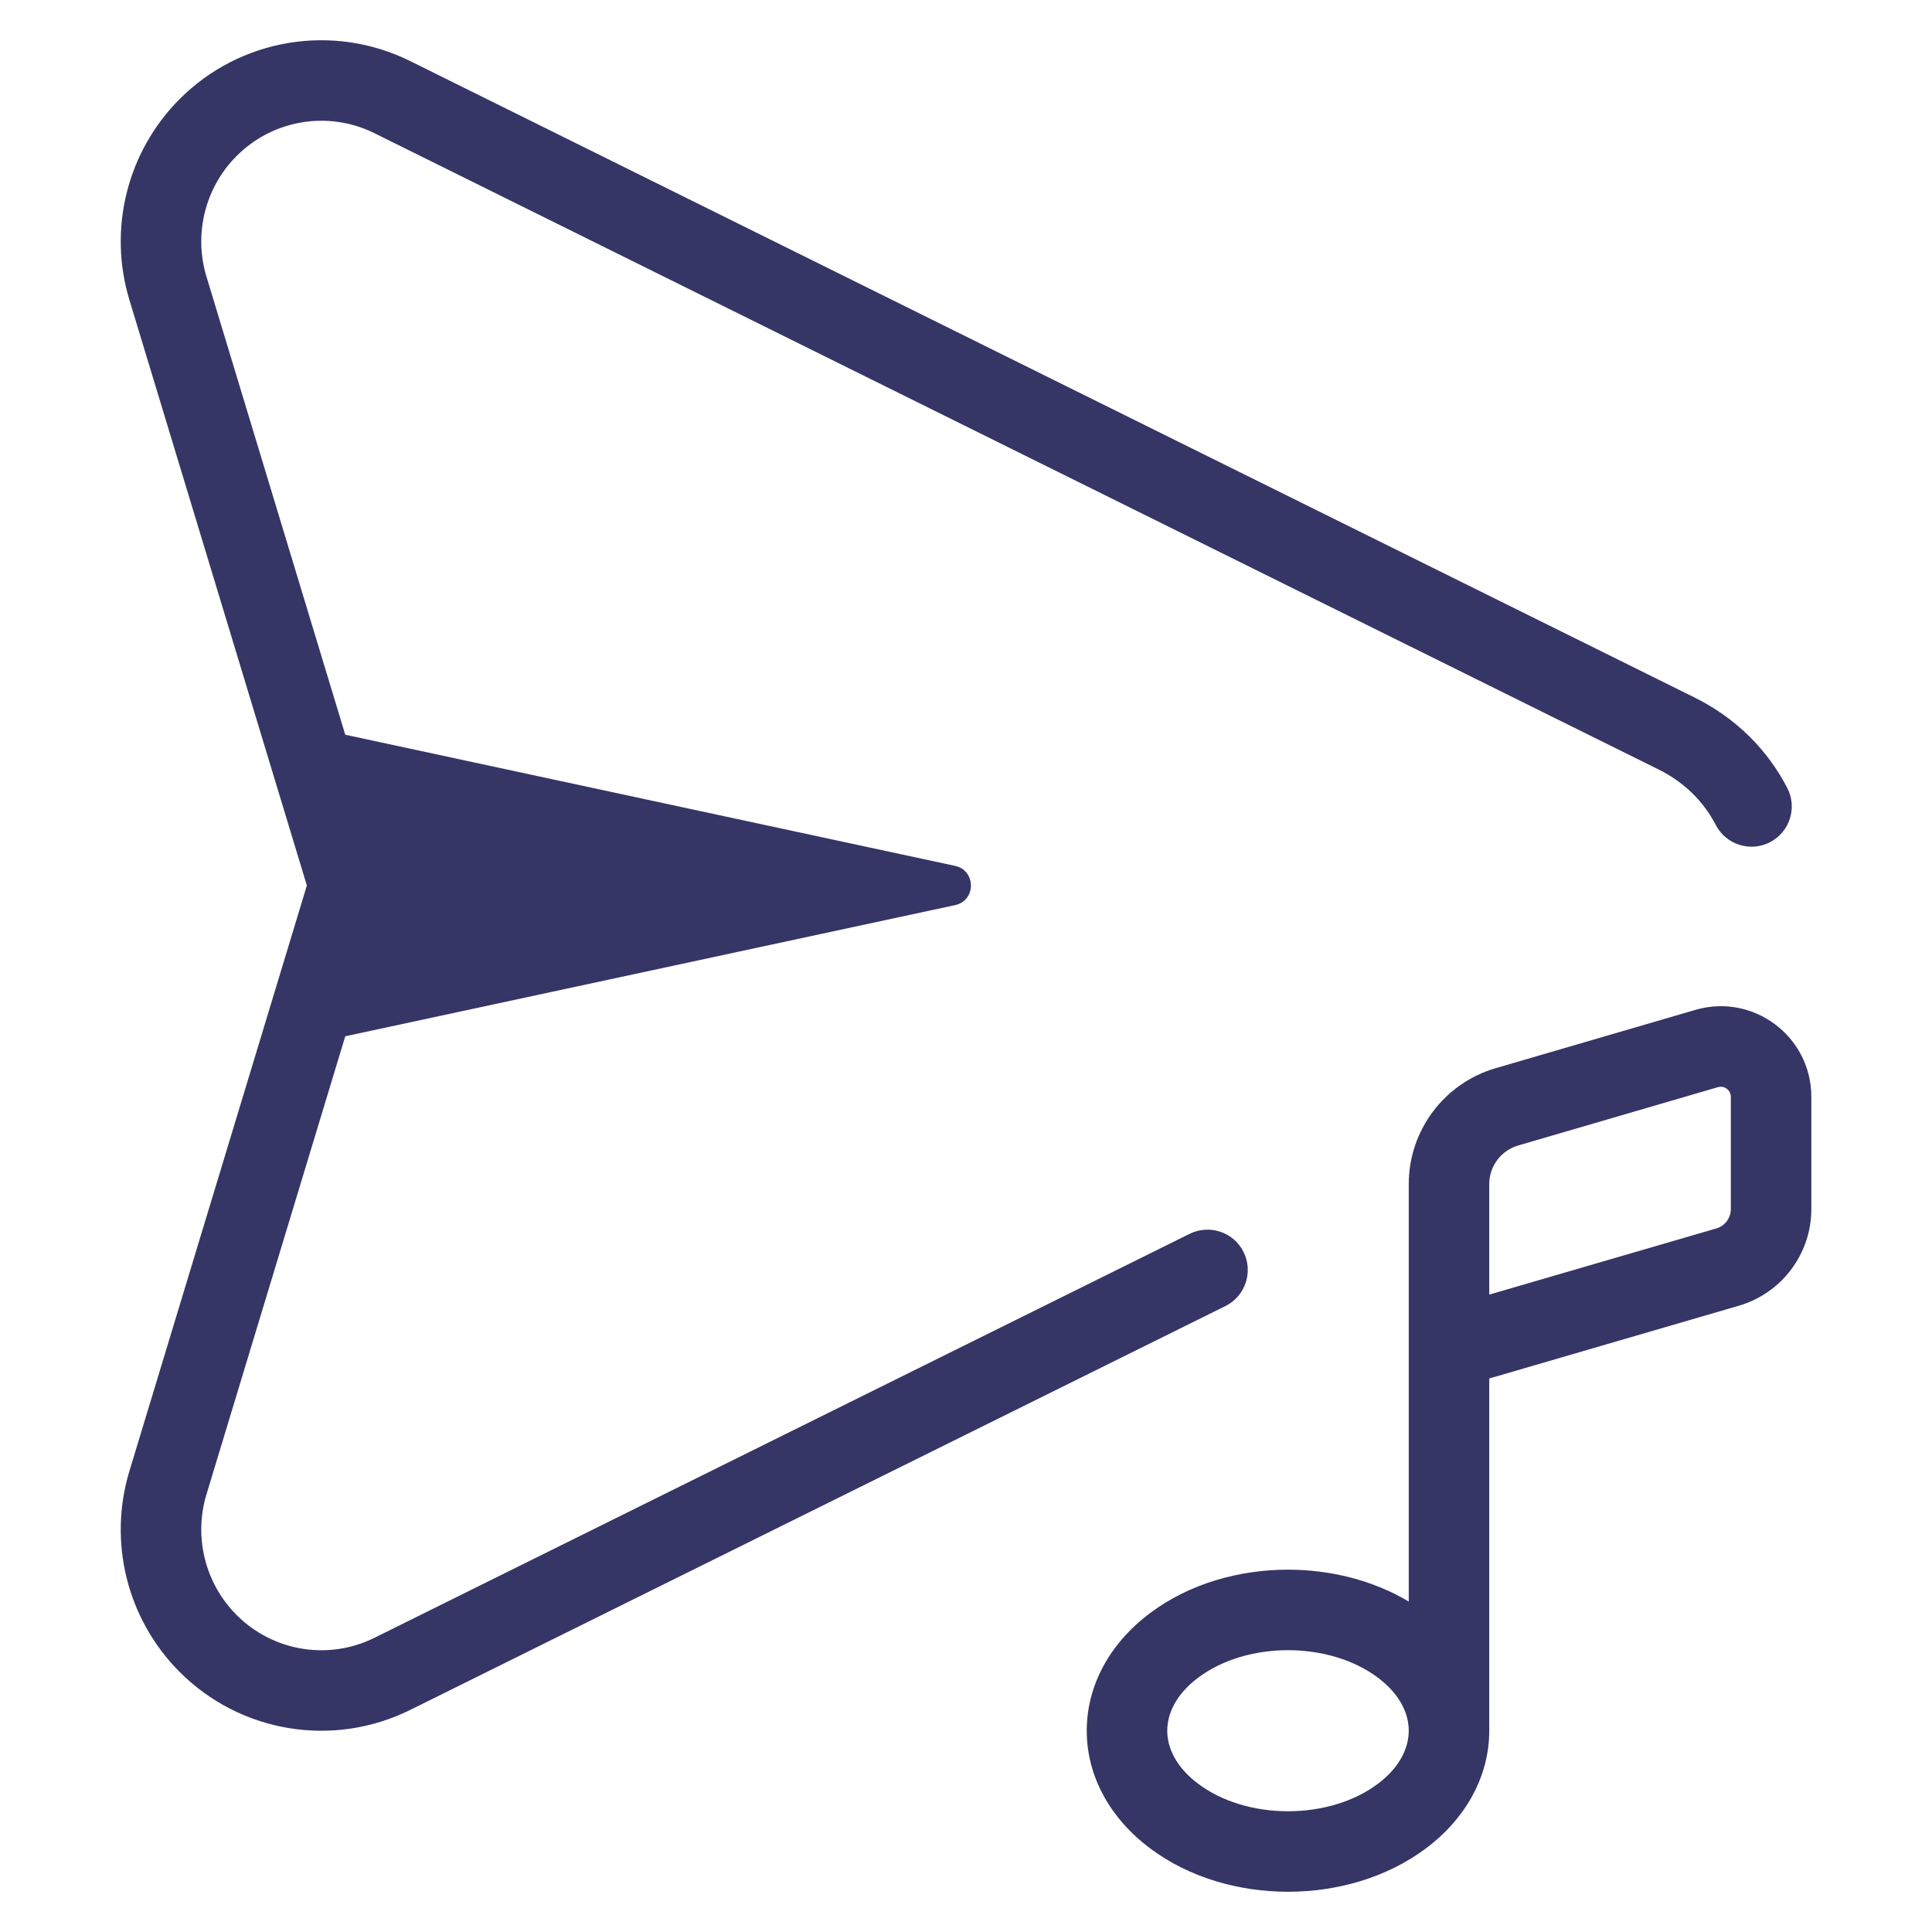 <svg width="24" height="24" viewBox="0 0 24 24" fill="none" xmlns="http://www.w3.org/2000/svg">
<path d="M2.229 1.233C2.984 0.475 4.136 0.284 5.094 0.758L21.047 8.663C21.574 8.923 21.961 9.323 22.202 9.788C22.329 10.033 22.233 10.335 21.988 10.462C21.743 10.589 21.441 10.493 21.314 10.248C21.169 9.968 20.934 9.723 20.604 9.559L4.65 1.654C4.078 1.371 3.39 1.485 2.938 1.939C2.548 2.33 2.404 2.906 2.565 3.437L4.289 9.127L11.863 10.756C12.127 10.812 12.127 11.188 11.863 11.244L4.289 12.873L2.565 18.563C2.404 19.093 2.548 19.67 2.938 20.061C3.39 20.515 4.078 20.629 4.65 20.346L14.778 15.327C15.026 15.205 15.326 15.306 15.448 15.553C15.571 15.801 15.47 16.101 15.223 16.224L5.094 21.242C4.136 21.716 2.984 21.525 2.229 20.767C1.579 20.114 1.34 19.155 1.608 18.273L3.812 11L1.608 3.727C1.34 2.845 1.579 1.886 2.229 1.233Z" fill="#353566"/>
<path fill-rule="evenodd" clip-rule="evenodd" d="M21.601 16.22L18.5 17.124V21.5C18.5 22.064 18.211 22.588 17.715 22.96C17.223 23.329 16.601 23.5 16 23.5C15.399 23.5 14.777 23.329 14.286 22.96C13.789 22.588 13.5 22.064 13.5 21.5C13.5 20.935 13.789 20.411 14.286 20.039C14.777 19.67 15.399 19.499 16 19.499C16.517 19.499 17.049 19.626 17.5 19.895V14.709C17.5 14.042 17.941 13.455 18.581 13.269L21.061 12.545C21.781 12.335 22.501 12.875 22.501 13.625V15.02C22.501 15.575 22.134 16.064 21.601 16.22ZM21.341 13.505C21.421 13.482 21.501 13.542 21.501 13.625V15.02C21.501 15.131 21.428 15.229 21.321 15.26L18.5 16.082V14.709C18.5 14.486 18.647 14.291 18.861 14.229L21.341 13.505ZM17.115 20.839C17.399 21.052 17.5 21.296 17.5 21.499C17.5 21.703 17.399 21.947 17.115 22.16C16.825 22.378 16.423 22.5 16 22.5C15.577 22.5 15.176 22.378 14.886 22.16C14.601 21.947 14.5 21.703 14.5 21.5C14.5 21.296 14.601 21.052 14.886 20.839C15.176 20.622 15.577 20.499 16 20.499C16.423 20.499 16.825 20.622 17.115 20.839Z" fill="#353566"/>
</svg>
